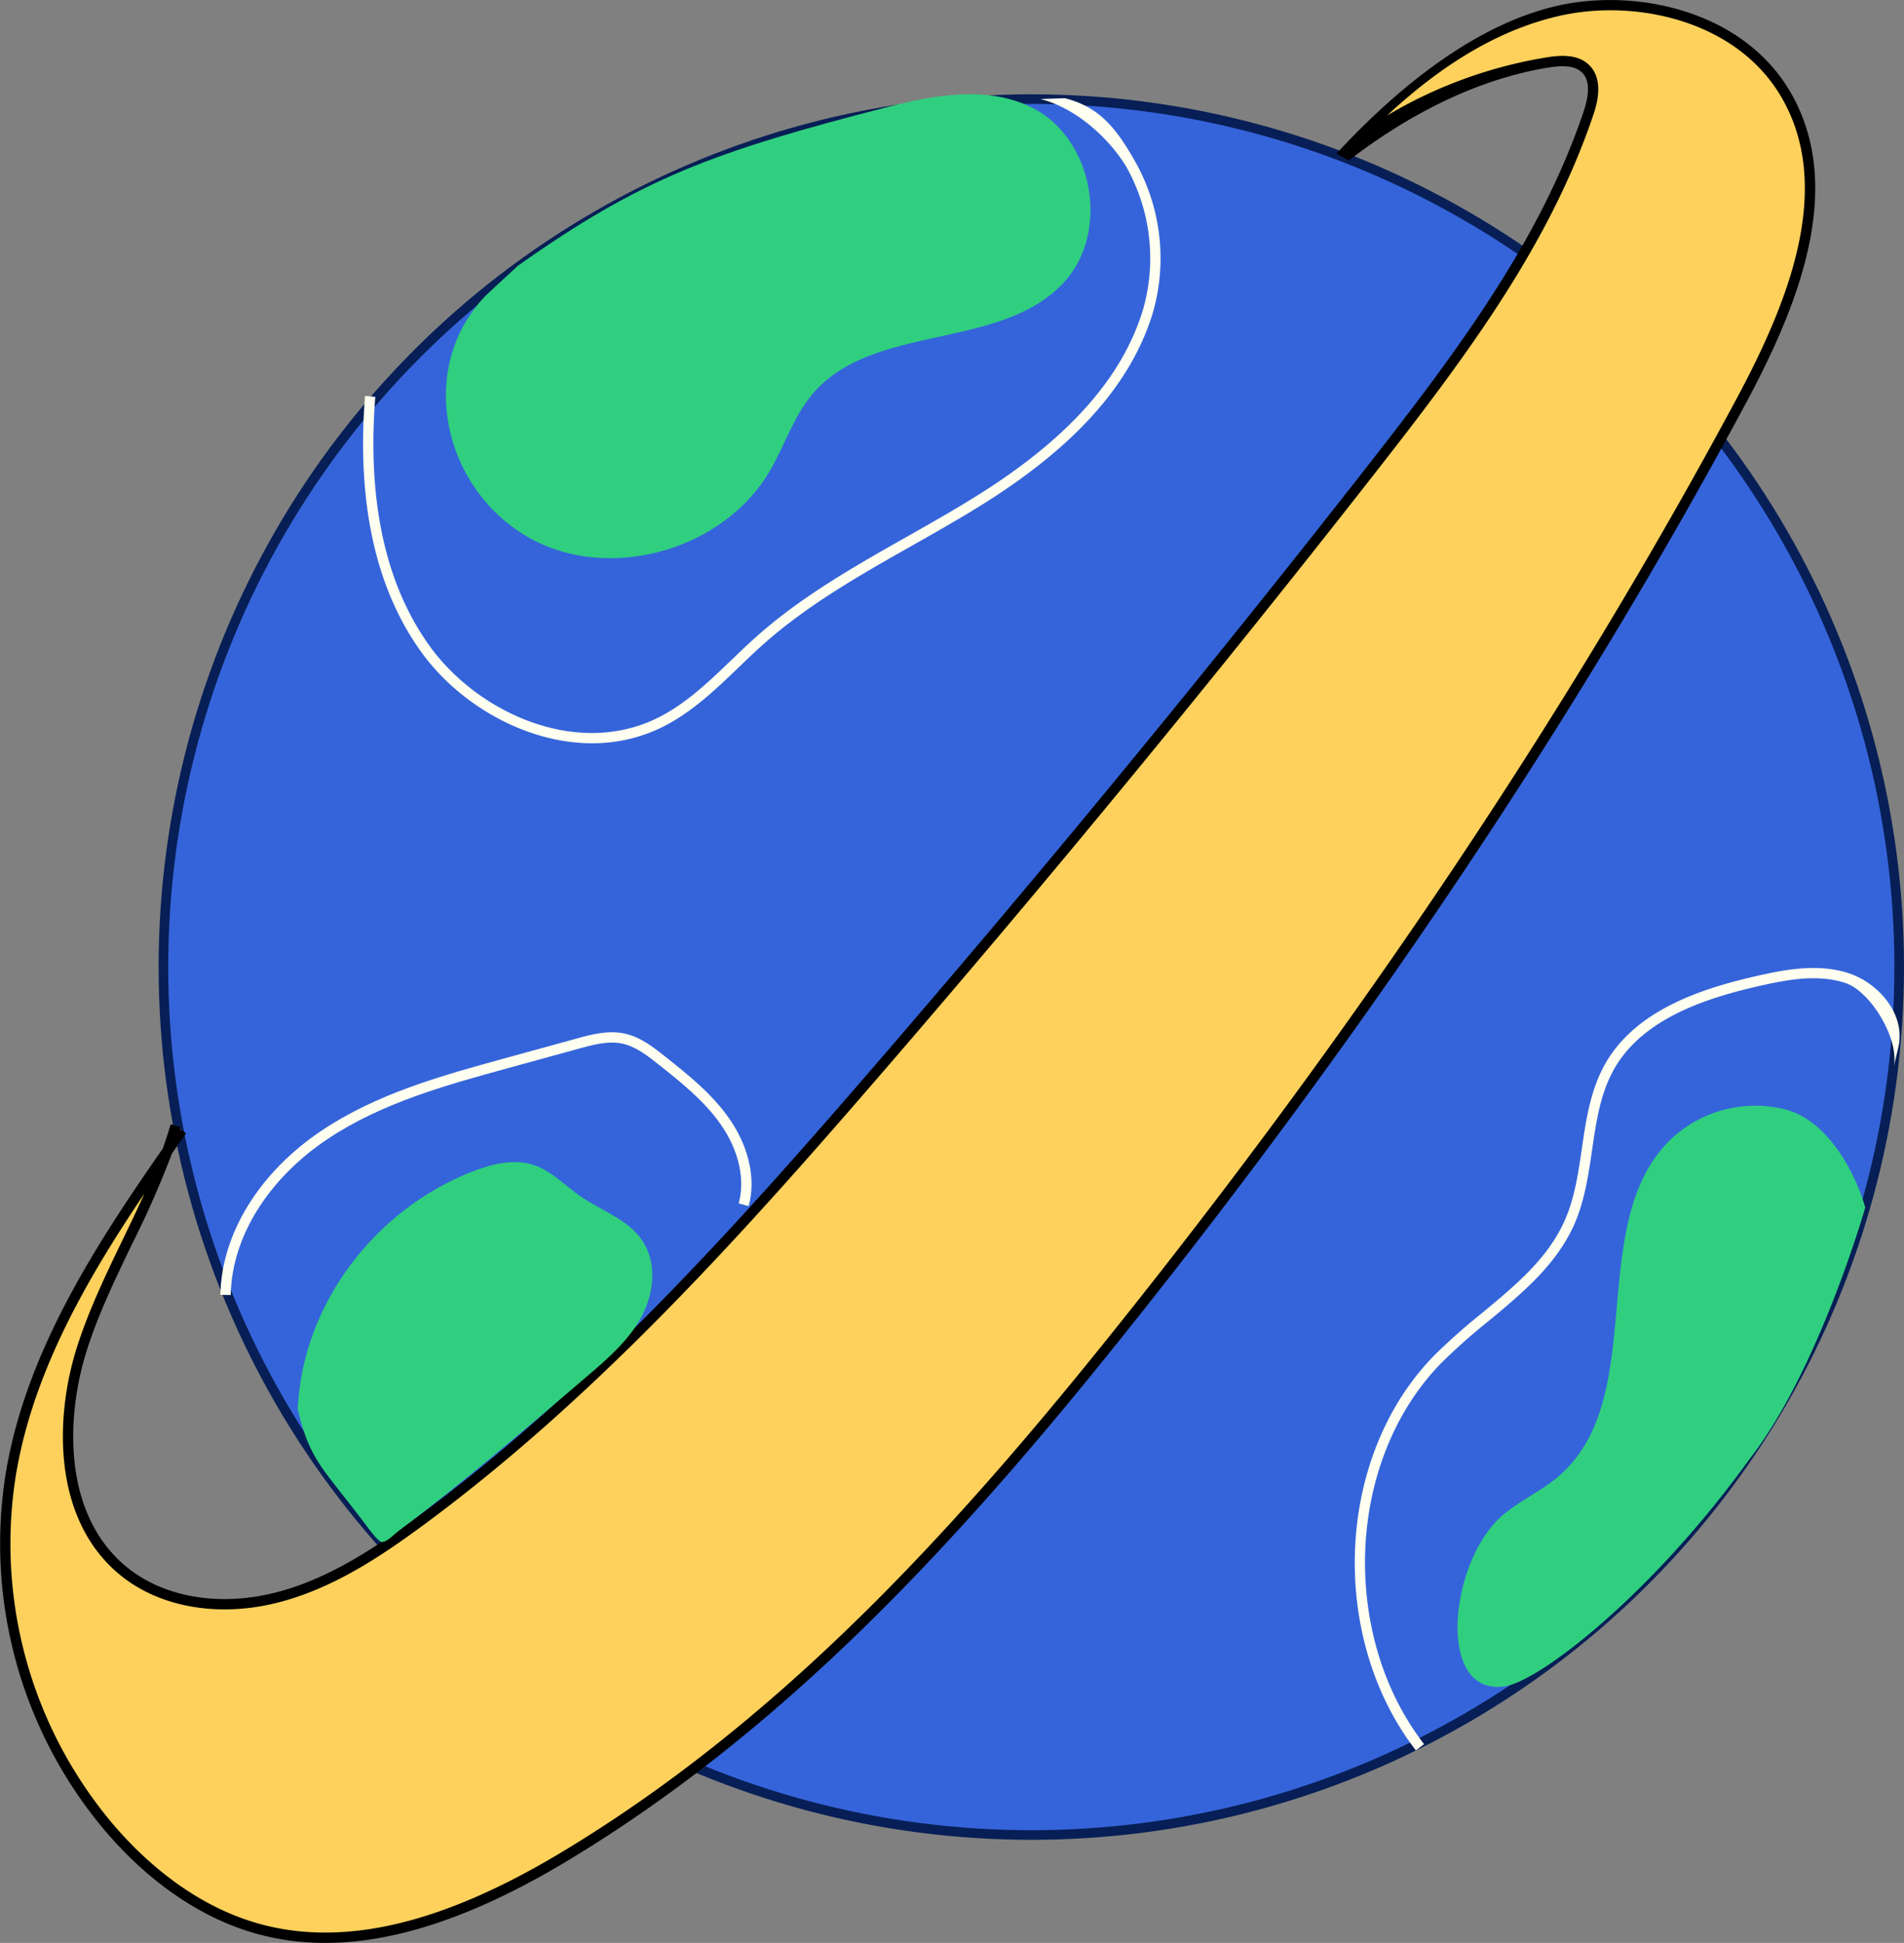 <svg id="planet1" xmlns="http://www.w3.org/2000/svg" width="396.017" height="404.075" viewBox="0 0 396.017 404.075">
  <rect x="0" y="0" width="396.017" height="404.075" fill="#808080" stroke="none"/>
  <g id="Grupo_1888" data-name="Grupo 1888" transform="translate(33.99 20.612)">
    <circle id="Elipse_41" data-name="Elipse 41" cx="180.513" cy="180.513" r="180.513" fill="#3564da" stroke="#071f56" stroke-width="2"/>
  </g>
  <g id="Grupo_1889" data-name="Grupo 1889" transform="translate(0)">
    <path id="Caminho_1108" data-name="Caminho 1108" d="M2401.746,3214.172c-4.653,16.073-14.332,30.29-19.441,46.225s-4.351,35.84,8.615,46.418c8.712,7.107,21.157,8.266,32.042,5.448s20.512-9.125,29.564-15.794c35.479-26.141,65.239-59.16,94.061-92.5q53.591-61.988,104.086-126.565c17.779-22.738,35.553-46.241,44.858-73.564,1.073-3.151,1.867-7.081-.481-9.44-1.974-1.982-5.19-1.8-7.951-1.351a93.586,93.586,0,0,0-42.019,18.205c12.131-13.093,26.718-24.9,44.11-28.911s37.924,1.605,47.171,16.872c11.765,19.423,1.715,44.306-9.023,64.315-35.586,66.313-78.027,128.824-124.734,187.833-34.621,43.74-72.445,86.312-120.29,114.994-19,11.392-41.485,20.67-62.9,14.985-12.327-3.272-23-11.3-31.311-20.971a91.779,91.779,0,0,1-20.626-73.741c4.394-26.494,20.183-49.488,35.561-71.5" transform="translate(-2365.219 -2980.062)" fill="#fed15c"/>
    <path id="Caminho_1109" data-name="Caminho 1109" d="M2429.931,3381.349a53.257,53.257,0,0,1-13.732-1.754c-11.476-3.046-22.489-10.414-31.85-21.309a92.528,92.528,0,0,1-20.871-74.617c4.2-25.342,18.848-47.658,32.652-67.513.6-1.676,1.154-3.366,1.647-5.071l2.063.6-.116.4,1.255.877q-1.451,2.079-2.923,4.193a202.469,202.469,0,0,1-8.333,18.912c-3.4,7.054-6.919,14.348-9.332,21.876-4.514,14.083-5.057,34.385,8.271,45.258,7.747,6.317,19.369,8.275,31.093,5.241,10.84-2.808,20.439-9.167,29.2-15.619,35.735-26.332,65.974-60.054,93.885-92.337,35.555-41.124,70.562-83.693,104.052-126.524,19.135-24.471,35.706-46.874,44.688-73.249,1.384-4.066,1.31-6.793-.226-8.336-1.662-1.668-4.624-1.437-7.019-1.049-15.08,2.44-29.435,10-41.528,19.331l-2.558-1.439c15-16.2,30.72-27.231,45.765-30.7,16.482-3.8,38.38.937,48.33,17.362,12.26,20.243,1.633,45.574-9,65.38-33.474,62.377-75.476,125.627-124.839,187.992-33.611,42.463-71.481,85.815-120.58,115.247C2461.115,3375.771,2444.621,3381.349,2429.931,3381.349Zm-37.619-155.833c-11.834,17.575-23.15,37-26.718,58.506a90.359,90.359,0,0,0,20.383,72.866c6.33,7.366,16.806,16.925,30.772,20.632,17.382,4.616,37.688-.249,62.072-14.868,48.8-29.255,86.517-72.435,120-114.739,49.285-62.266,91.216-125.408,124.631-187.674,10.358-19.3,20.749-43.938,9.05-63.252-9.421-15.553-30.275-20.017-46.011-16.382-11.992,2.767-23.741,9.564-35.7,20.686a94.51,94.51,0,0,1,33.193-12.086c2.9-.472,6.533-.707,8.884,1.653,3.222,3.238,1.352,8.737.736,10.543-9.091,26.693-25.771,49.251-45.028,73.88-33.512,42.859-68.543,85.455-104.12,126.606-27.99,32.374-58.323,66.2-94.237,92.66-8.931,6.581-18.739,13.07-29.932,15.969-12.381,3.21-24.715,1.1-32.989-5.656-14.165-11.556-13.679-32.851-8.958-47.577,2.459-7.67,6.009-15.032,9.442-22.152C2389.31,3231.969,2390.854,3228.768,2392.313,3225.516Z" transform="translate(-2362.281 -2977.274)"/>
  </g>
  <g id="Grupo_1890" data-name="Grupo 1890" transform="translate(92.741 19.6)">
    <path id="Caminho_1110" data-name="Caminho 1110" d="M2714.312,3091.793c-13.858,14.379-9.561,38.191,7.1,49.2s41.913,4.5,51.993-12.739c3.087-5.279,4.938-11.329,8.886-16,12.515-14.8,38.984-8.937,52.2-23.118,9.713-10.427,6.286-29.878-6.406-36.357-9.141-4.666-20.148-2.778-30.089-.225-36.57,9.392-51.378,14.912-77.02,33.055" transform="translate(-2706.023 -3049.922)" fill="#30cf7f"/>
  </g>
  <g id="Grupo_1891" data-name="Grupo 1891" transform="translate(75.518 20.431)">
    <path id="Caminho_1111" data-name="Caminho 1111" d="M2689.827,3187.15c-13.9,0-27.73-8.182-35.478-18.894-9.552-13.205-13.508-31.148-11.76-53.331l2.14.167c-1.708,21.662,2.115,39.125,11.359,51.906,9.9,13.69,30.168,23.068,46.957,15.072,6-2.859,10.975-7.637,15.788-12.26,1.752-1.681,3.562-3.42,5.406-5.054,9.346-8.274,20.373-14.515,31.037-20.551,4.816-2.726,9.8-5.544,14.544-8.508,19.006-11.864,30.33-24.567,34.616-38.834a38.808,38.808,0,0,0-3.293-29.221c-2.707-4.812-9.491-12.256-18.065-14.484l5.116-.16c7.26,1.886,10.705,6.275,14.82,13.591a41.028,41.028,0,0,1,3.478,30.892c-4.443,14.789-16.068,27.885-35.537,40.038-4.787,2.987-9.788,5.818-14.624,8.555-10.567,5.98-21.494,12.165-30.67,20.29-1.812,1.6-3.607,3.327-5.343,4.995-4.935,4.739-10.038,9.64-16.352,12.648A32.646,32.646,0,0,1,2689.827,3187.15Z" transform="translate(-2642.187 -3053)" fill="#fefff0"/>
  </g>
  <g id="Grupo_1892" data-name="Grupo 1892" transform="translate(61.928 241.689)">
    <path id="Caminho_1112" data-name="Caminho 1112" d="M2591.815,3924.51c.924-21.824,16.1-41.642,36.472-49.513,4.049-1.563,8.577-2.654,12.69-1.267,3.667,1.237,6.412,4.236,9.593,6.441,4.385,3.04,9.918,4.814,12.906,9.235,3.089,4.571,2.476,10.876-.112,15.748s-6.836,8.617-11.029,12.2c-12.671,10.834-26.274,22.5-39.616,32.5-.844.633-2.431,2.377-3.477,2.238-.773-.1-2.888-3.054-3.357-3.677-8.753-11.631-11.519-13.1-14.029-23.782" transform="translate(-2591.815 -3873.094)" fill="#30cf7f"/>
  </g>
  <g id="Grupo_1893" data-name="Grupo 1893" transform="translate(45.839 214.681)">
    <path id="Caminho_1113" data-name="Caminho 1113" d="M2534.329,3827.64l-2.147-.04c.233-12.726,8.118-25.5,21.091-34.18,11.543-7.719,25.014-11.424,38.041-15.006l14.945-4.11c3.035-.836,6.472-1.781,9.919-1.059,3.367.707,6.1,2.876,8.507,4.789,4.782,3.8,9.727,7.728,13.337,12.913,4.108,5.9,5.579,12.534,4.038,18.205l-2.071-.564c1.374-5.056.016-11.038-3.728-16.415-3.431-4.927-8.251-8.755-12.912-12.458-2.222-1.765-4.741-3.766-7.612-4.369-2.936-.617-6.109.259-8.908,1.027l-14.945,4.11c-12.864,3.538-26.164,7.2-37.418,14.721C2542.077,3803.49,2534.549,3815.616,2534.329,3827.64Z" transform="translate(-2532.182 -3772.988)" fill="#fefff0"/>
  </g>
  <g id="Grupo_1894" data-name="Grupo 1894" transform="translate(281.785 201.319)">
    <path id="Caminho_1114" data-name="Caminho 1114" d="M3419.423,3886.188c-18.12-23.453-16.9-61.079,3.883-82.215a129.276,129.276,0,0,1,9.795-8.686c7.129-5.9,13.863-11.477,17.358-19.494,2-4.579,2.75-9.741,3.479-14.735.886-6.063,1.8-12.334,4.928-17.778,6.432-11.2,20.177-15.585,31.434-18.155,5.941-1.357,12.8-2.634,19.074-.6,6.173,2,11.912,8.422,10.421,15.326l-.987,4.174c1.238-5.731-4.811-15.75-10.094-17.458-5.752-1.862-12.016-.7-17.936.654-10.83,2.473-24.033,6.656-30.05,17.132-2.923,5.09-3.77,10.885-4.665,17.019-.75,5.132-1.524,10.44-3.636,15.282-3.7,8.487-10.948,14.487-17.956,20.291a127.533,127.533,0,0,0-9.635,8.537c-20.053,20.4-21.2,56.761-3.715,79.4Z" transform="translate(-3406.715 -3723.463)" fill="#fefff0"/>
  </g>
  <g id="Grupo_1895" data-name="Grupo 1895" transform="translate(303.156 229.952)">
    <path id="Caminho_1115" data-name="Caminho 1115" d="M3495.738,3950.355c-14.405,2.083-11.524-25.942-.533-35.484,3.553-3.084,7.975-5.025,11.571-8.059,19.473-16.423,5.209-53.059,23.792-70.483a25.553,25.553,0,0,1,23.762-5.891c8.223,2.251,14.021,12.149,16.4,20.335,0,0-9.753,34.054-24.093,52.337C3526.447,3931.193,3503,3949.3,3495.738,3950.355Z" transform="translate(-3485.927 -3829.589)" fill="#30cf7f"/>
  </g>
</svg>
